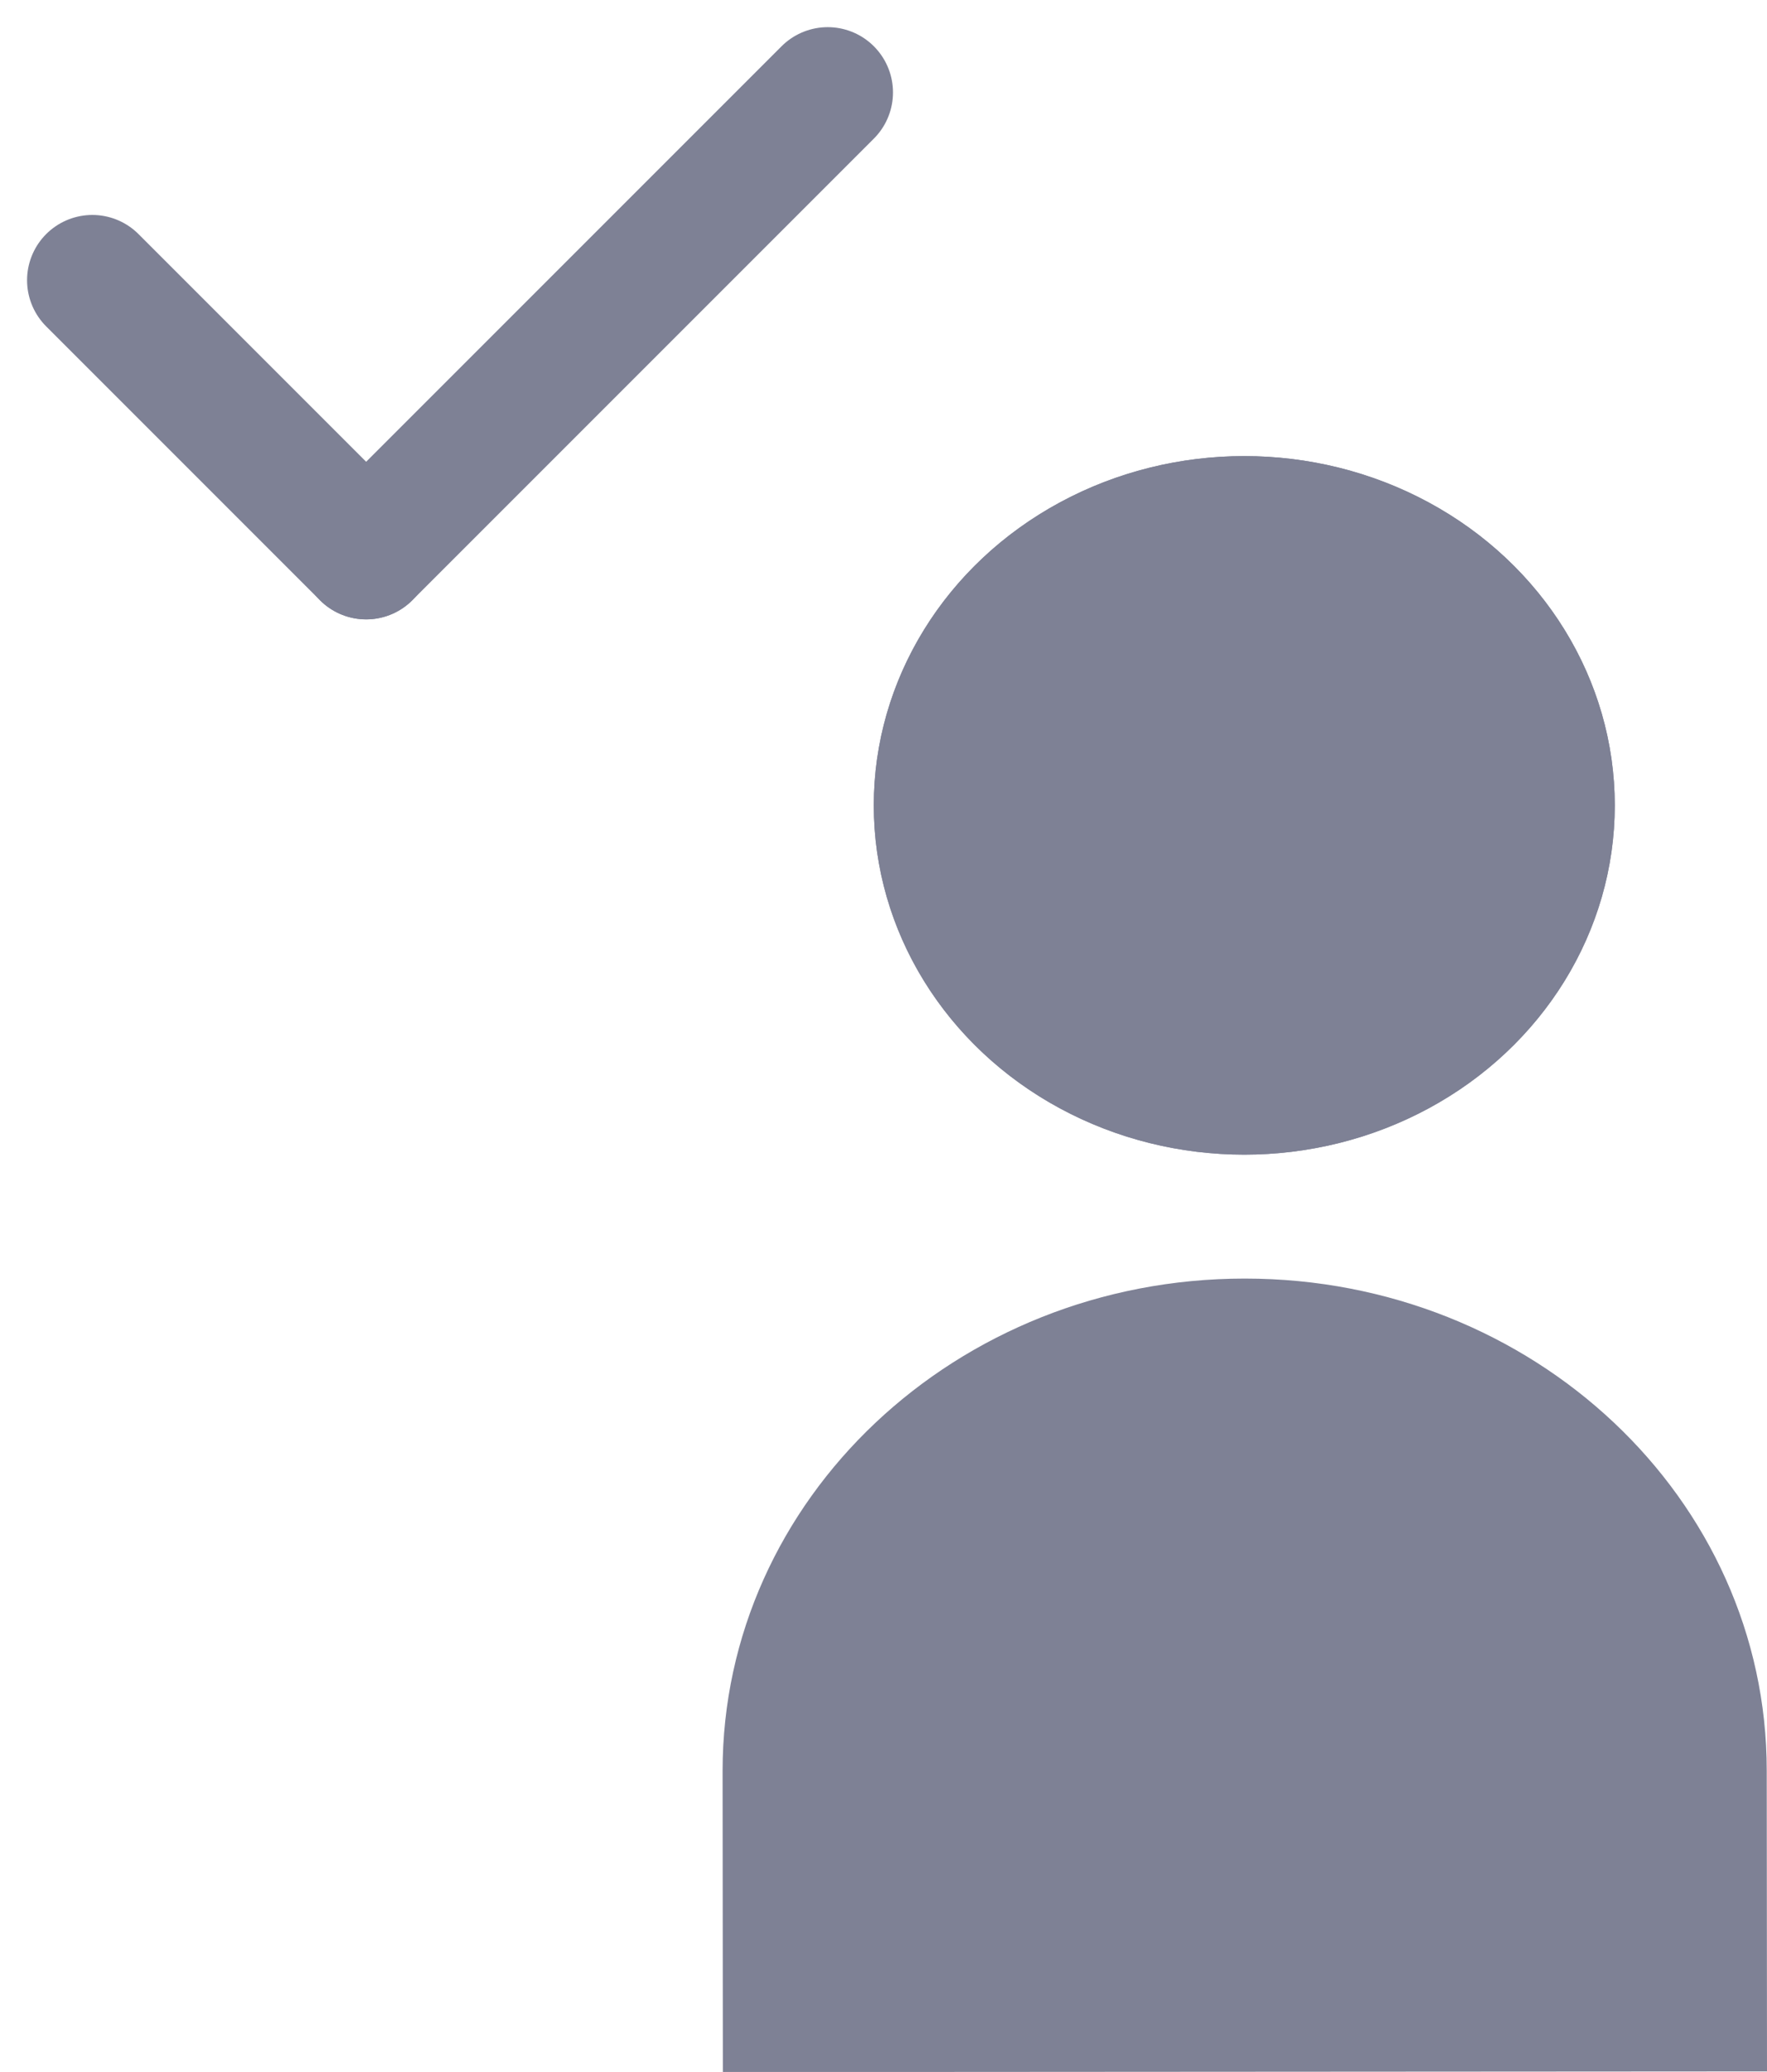 <svg xmlns="http://www.w3.org/2000/svg" width="13.535" height="15.868" viewBox="0 0 13.535 15.868">
  <g id="Group_1400" data-name="Group 1400" transform="translate(-392.507 -244.784)">
    <g id="Group_4125" data-name="Group 4125" transform="translate(2.003 2.988)">
      <g id="Ellipse_218" data-name="Ellipse 218" transform="translate(397.197 245.289)" fill="#7e8195" stroke="#7e8195" stroke-width="1">
        <ellipse cx="2.838" cy="2.675" rx="2.838" ry="2.675" stroke="none"/>
        <ellipse cx="2.838" cy="2.675" rx="2.338" ry="2.175" fill="none"/>
      </g>
      <g id="Path_761" data-name="Path 761" transform="translate(0 3.211)" fill="#7e8195">
        <path d="M 396.541 253.953 L 396.539 252.146 C 396.539 250.344 398.108 248.877 400.037 248.877 C 401.969 248.877 403.537 250.343 403.537 252.145 L 403.539 253.95 L 396.541 253.953 Z" stroke="none"/>
        <path d="M 397.04 253.453 L 403.038 253.45 L 403.037 252.145 C 403.037 250.619 401.693 249.377 400.037 249.377 C 398.384 249.377 397.039 250.619 397.039 252.146 L 397.04 253.453 M 396.041 254.454 L 396.039 252.147 C 396.039 250.066 397.828 248.377 400.037 248.377 C 400.038 248.377 400.04 248.377 400.041 248.377 C 402.248 248.377 404.037 250.063 404.037 252.145 L 404.039 254.449 L 396.041 254.454 Z" stroke="none" fill="#7e8195"/>
      </g>
    </g>
    <g id="Group_4124" data-name="Group 4124" transform="translate(391.093 245.516) rotate(45)">
      <line id="Line_373" data-name="Line 373" y2="5" transform="translate(5.466 -5.5)" fill="#fff" stroke="#7e8195" stroke-linecap="round" stroke-miterlimit="10" stroke-width="1"/>
      <line id="Line_374" data-name="Line 374" x2="2.966" transform="translate(2.5 -0.5)" fill="#fff" stroke="#7e8195" stroke-linecap="round" stroke-miterlimit="10" stroke-width="1"/>
    </g>
  </g>
</svg>
